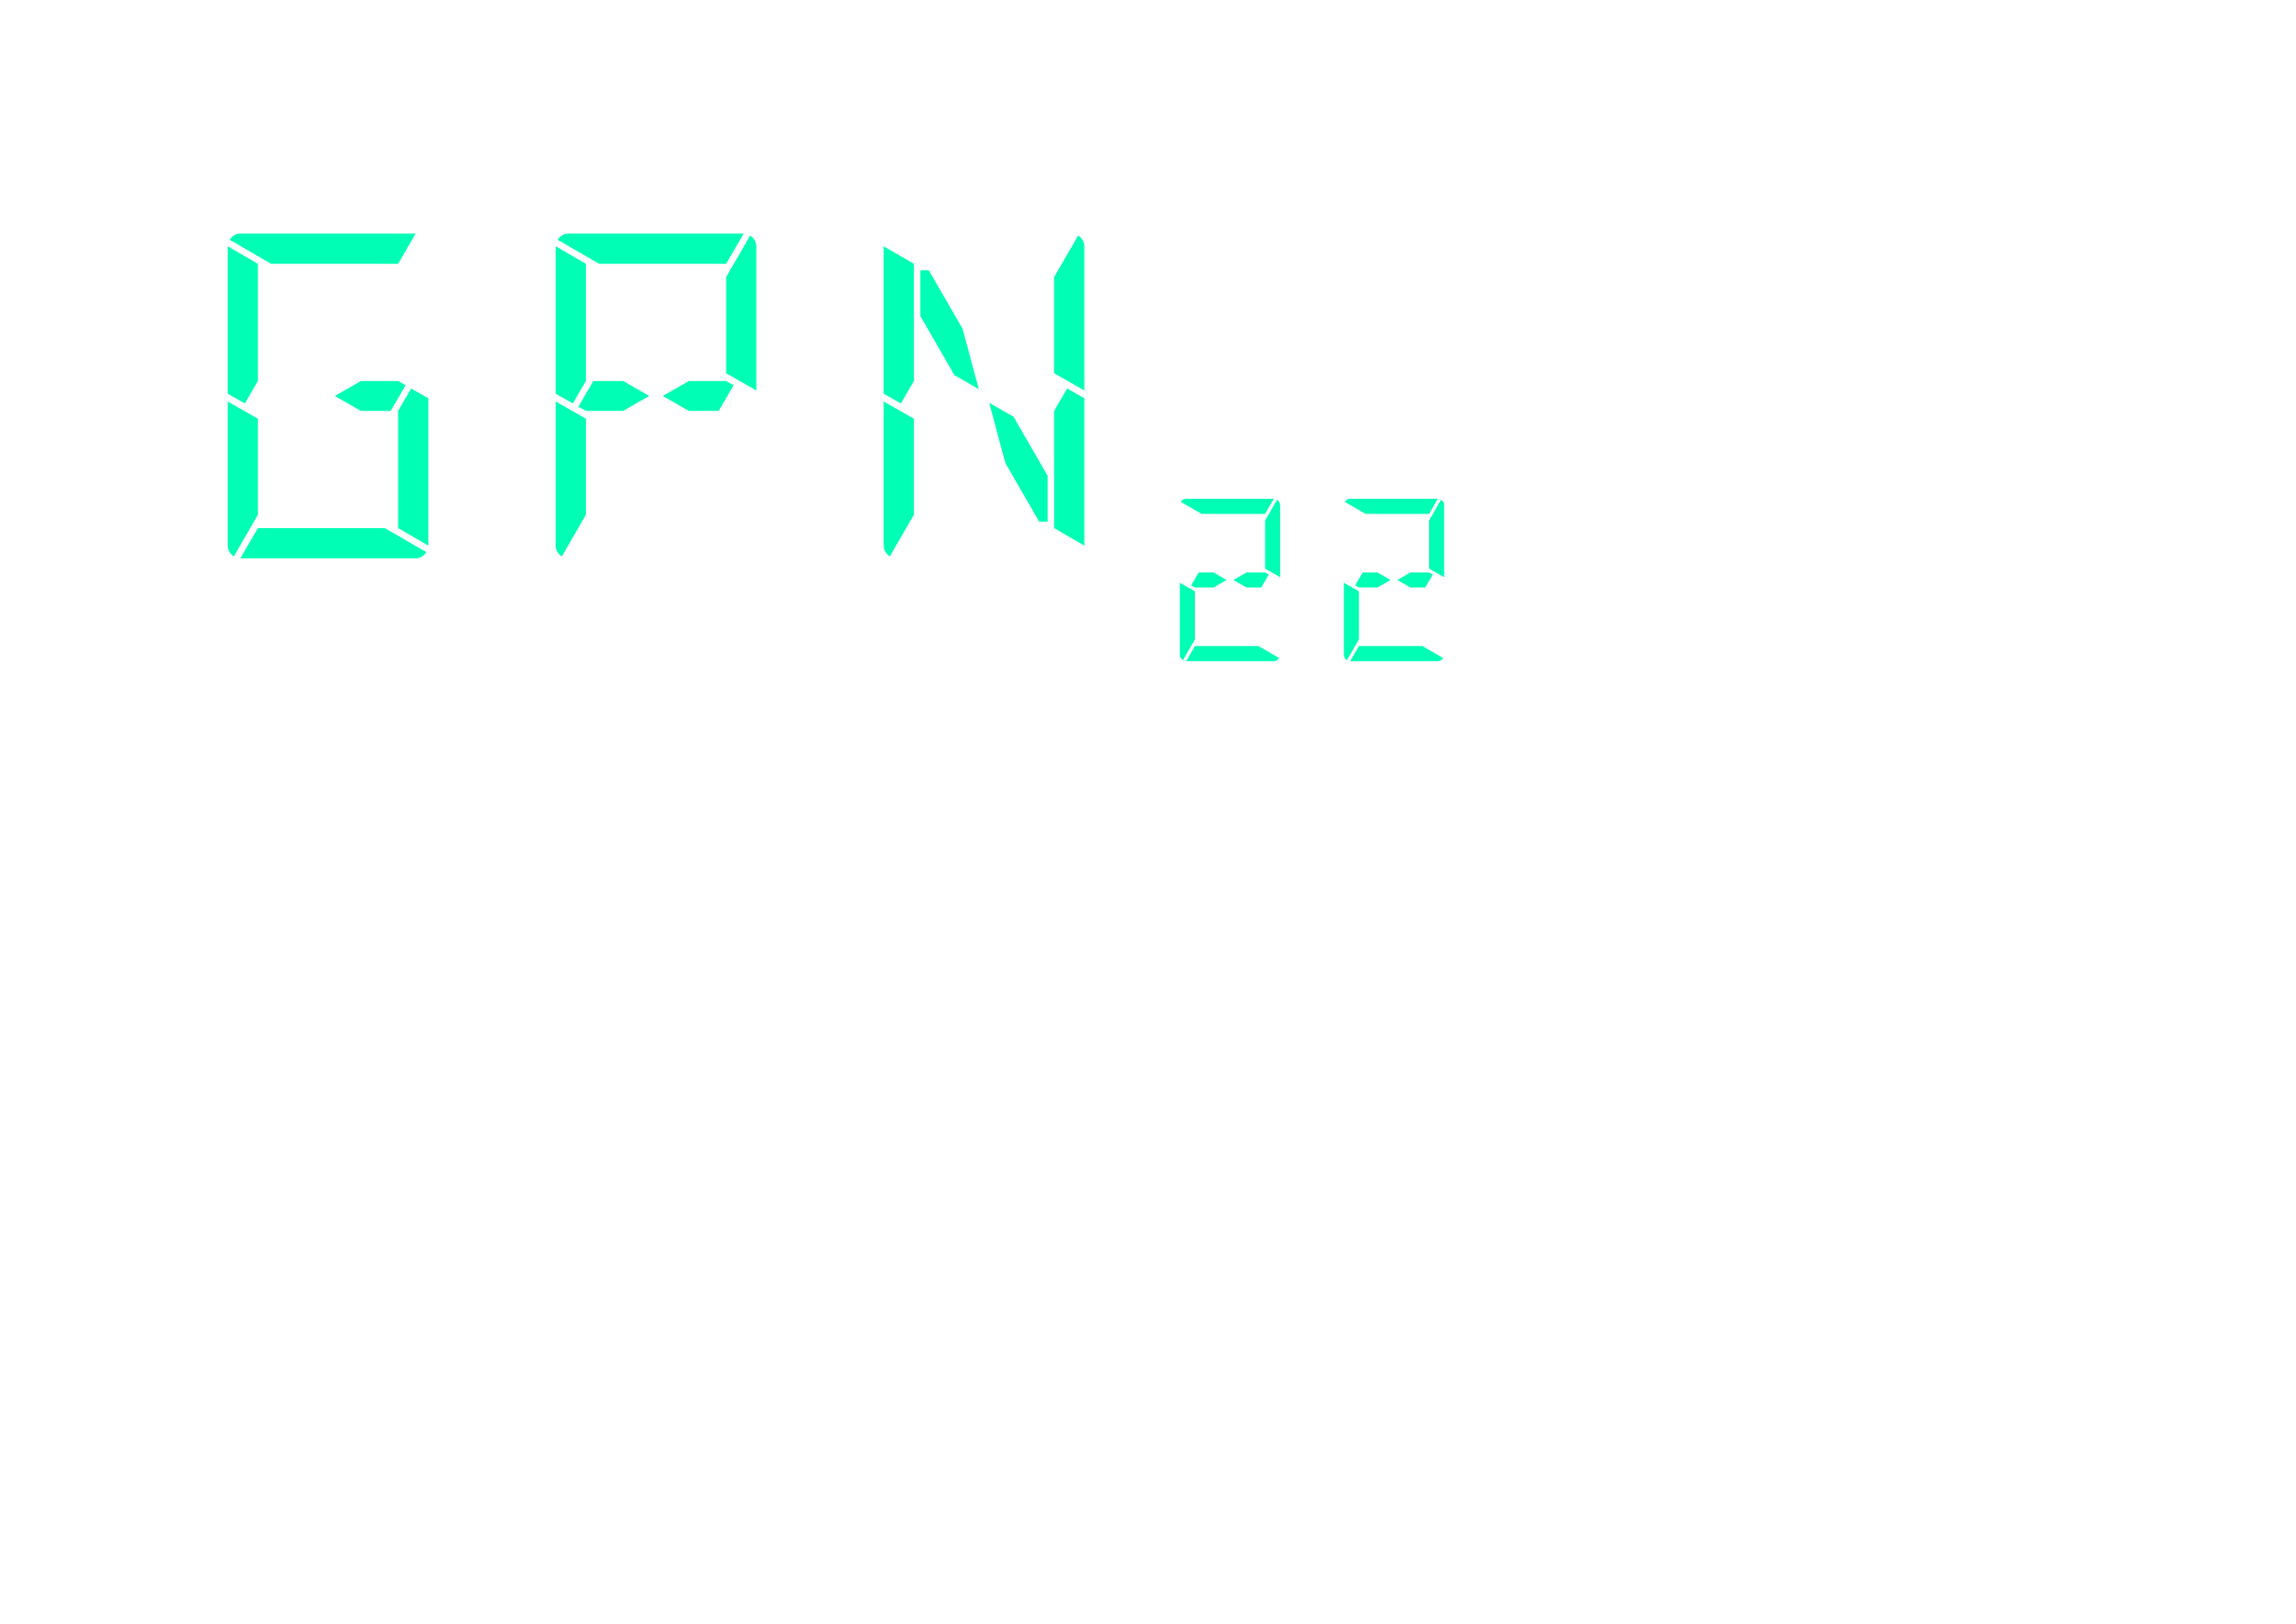 <?xml version="1.0" encoding="UTF-8" standalone="no"?>
<svg
   width="1414"
   height="1000"
   viewBox="0 0 1414 1000"
   version="1.1"
   id="svg15"
   sodipodi:docname="NOBG_gpn22_logo_textile_underscore_alt104.svg"
   inkscape:version="1.3.2 (091e20e, 2023-11-25, custom)"
   xmlns:inkscape="http://www.inkscape.org/namespaces/inkscape"
   xmlns:sodipodi="http://sodipodi.sourceforge.net/DTD/sodipodi-0.dtd"
   xmlns:xlink="http://www.w3.org/1999/xlink"
   xmlns="http://www.w3.org/2000/svg"
   xmlns:svg="http://www.w3.org/2000/svg">
  <sodipodi:namedview
     id="namedview15"
     pagecolor="#505050"
     bordercolor="#eeeeee"
     borderopacity="1"
     inkscape:showpageshadow="0"
     inkscape:pageopacity="0"
     inkscape:pagecheckerboard="0"
     inkscape:deskcolor="#505050"
     inkscape:zoom="1.173"
     inkscape:cx="706.73487"
     inkscape:cy="500"
     inkscape:window-width="2560"
     inkscape:window-height="1369"
     inkscape:window-x="3832"
     inkscape:window-y="1072"
     inkscape:window-maximized="1"
     inkscape:current-layer="svg15" />
  <defs
     id="defs4">
    <filter
       id="f1"
       x="-0.128"
       y="-0.365"
       width="1.256"
       height="1.729">
      <feGaussianBlur
         in="SourceGraphic"
         stdDeviation="40 40"
         id="feGaussianBlur1" />
    </filter>
    <g
       id="g4">
      <g
         id="glyph-0-0">
        <path
           d="M 124.762 -109.168 L 129.359 -106.566 L 120.164 -90.773 L 101.77 -90.773 L 85.773 -99.969 L 101.77 -109.168 L 124.762 -109.168 M 132.762 -104.57 L 143.355 -98.57 L 143.355 -8.199 C 143.355 -8.199 143.355 -8.062 143.355 -7.797 L 124.762 -18.594 L 124.762 -90.773 L 132.762 -104.57 M 38.387 -43.586 L 38.387 -26.793 L 23.594 -1.199 C 21.059 -2.801 19.793 -5.133 19.793 -8.199 L 19.793 -96.57 L 38.387 -85.973 L 38.387 -43.586 M 46.586 -181.344 L 20.992 -196.141 C 22.594 -198.672 24.926 -199.941 27.992 -199.941 L 135.16 -199.941 C 135.16 -199.941 135.293 -199.941 135.559 -199.941 L 124.762 -181.344 L 46.586 -181.344 M 116.566 -18.594 L 142.156 -3.801 C 140.559 -1.266 138.227 0 135.16 0 L 27.992 0 C 27.992 0 27.859 0 27.59 0 L 38.387 -18.594 L 116.566 -18.594 M 19.793 -191.742 C 19.793 -191.742 19.793 -191.875 19.793 -192.141 L 38.387 -181.344 L 38.387 -109.168 L 30.391 -95.371 L 19.793 -101.371 Z M 19.793 -191.742 "
           id="path1" />
      </g>
      <g
         id="glyph-0-1">
        <path
           d="M 77.375 -99.969 L 61.383 -90.773 L 38.387 -90.773 L 33.789 -93.371 L 42.988 -109.168 L 61.383 -109.168 L 77.375 -99.969 M 124.762 -109.168 L 129.359 -106.566 L 120.164 -90.773 L 101.77 -90.773 L 85.773 -99.969 L 101.77 -109.168 L 124.762 -109.168 M 38.387 -43.586 L 38.387 -26.793 L 23.594 -1.199 C 21.059 -2.801 19.793 -5.133 19.793 -8.199 L 19.793 -96.57 L 38.387 -85.973 L 38.387 -43.586 M 139.559 -198.738 C 142.09 -197.141 143.355 -194.809 143.355 -191.742 L 143.355 -103.367 L 124.762 -113.965 L 124.762 -173.148 L 139.559 -198.738 M 46.586 -181.344 L 20.992 -196.141 C 22.594 -198.672 24.926 -199.941 27.992 -199.941 L 135.16 -199.941 C 135.16 -199.941 135.293 -199.941 135.559 -199.941 L 124.762 -181.344 L 46.586 -181.344 M 19.793 -191.742 C 19.793 -191.742 19.793 -191.875 19.793 -192.141 L 38.387 -181.344 L 38.387 -109.168 L 30.391 -95.371 L 19.793 -101.371 Z M 19.793 -191.742 "
           id="path2" />
      </g>
      <g
         id="glyph-0-2">
        <path
           d="M 42.387 -149.156 L 42.387 -177.348 L 47.586 -177.348 L 68.379 -141.355 L 78.375 -104.168 L 63.379 -112.766 L 42.387 -149.156 M 132.762 -104.57 L 143.355 -98.57 L 143.355 -8.199 C 143.355 -8.199 143.355 -8.062 143.355 -7.797 L 124.762 -18.594 L 124.762 -90.773 L 132.762 -104.57 M 38.387 -43.586 L 38.387 -26.793 L 23.594 -1.199 C 21.059 -2.801 19.793 -5.133 19.793 -8.199 L 19.793 -96.57 L 38.387 -85.973 L 38.387 -43.586 M 139.559 -198.738 C 142.09 -197.141 143.355 -194.809 143.355 -191.742 L 143.355 -103.367 L 124.762 -113.965 L 124.762 -173.148 L 139.559 -198.738 M 120.762 -50.785 L 120.762 -22.594 L 115.566 -22.594 L 94.77 -58.582 L 84.773 -95.77 L 99.77 -87.172 L 120.762 -50.785 M 19.793 -191.742 C 19.793 -191.742 19.793 -191.875 19.793 -192.141 L 38.387 -181.344 L 38.387 -109.168 L 30.391 -95.371 L 19.793 -101.371 Z M 19.793 -191.742 "
           id="path3" />
      </g>
      <g
         id="glyph-1-0">
        <path
           d="M 38.688 -49.984 L 30.691 -45.387 L 19.195 -45.387 L 16.895 -46.688 L 21.492 -54.582 L 30.691 -54.582 L 38.688 -49.984 M 62.383 -54.582 L 64.68 -53.285 L 60.082 -45.387 L 50.883 -45.387 L 42.887 -49.984 L 50.883 -54.582 L 62.383 -54.582 M 19.195 -21.793 L 19.195 -13.395 L 11.797 -0.602 C 10.531 -1.398 9.898 -2.566 9.898 -4.098 L 9.898 -48.285 L 19.195 -42.988 L 19.195 -21.793 M 69.777 -99.371 C 71.047 -98.57 71.68 -97.402 71.68 -95.871 L 71.68 -51.684 L 62.383 -56.984 L 62.383 -86.574 L 69.777 -99.371 M 23.293 -90.672 L 10.496 -98.07 C 11.297 -99.336 12.465 -99.969 13.996 -99.969 L 67.578 -99.969 C 67.578 -99.969 67.645 -99.969 67.781 -99.969 L 62.383 -90.672 L 23.293 -90.672 M 58.281 -9.297 L 71.078 -1.898 C 70.277 -0.633 69.113 0 67.578 0 L 13.996 0 C 13.996 0 13.93 0 13.797 0 L 19.195 -9.297 Z M 58.281 -9.297 "
           id="path4" />
      </g>
    </g>
  </defs>
  <g
     fill="rgb(0%, 99.6%, 71%)"
     fill-opacity="1"
     id="g5">
    <use
       xlink:href="#glyph-0-0"
       x="120.426"
       y="343.785"
       id="use4" />
  </g>
  <g
     fill="rgb(0%, 99.6%, 71%)"
     fill-opacity="1"
     id="g6">
    <use
       xlink:href="#glyph-0-1"
       x="322.426"
       y="343.785"
       id="use5" />
  </g>
  <g
     fill="rgb(0%, 99.6%, 71%)"
     fill-opacity="1"
     id="g7">
    <use
       xlink:href="#glyph-0-2"
       x="524.426"
       y="343.785"
       id="use6" />
  </g>
  <g
     fill="rgb(0%, 99.6%, 71%)"
     fill-opacity="1"
     id="g8">
    <use
       xlink:href="#glyph-1-0"
       x="716.711"
       y="407.105"
       id="use7" />
  </g>
  <g
     fill="#00feb5"
     fill-opacity="1"
     id="g15"
     style="display:inline">
    <use
       xlink:href="#glyph-1-0"
       x="817.711"
       y="407.105"
       id="use8" />
  </g>
</svg>
